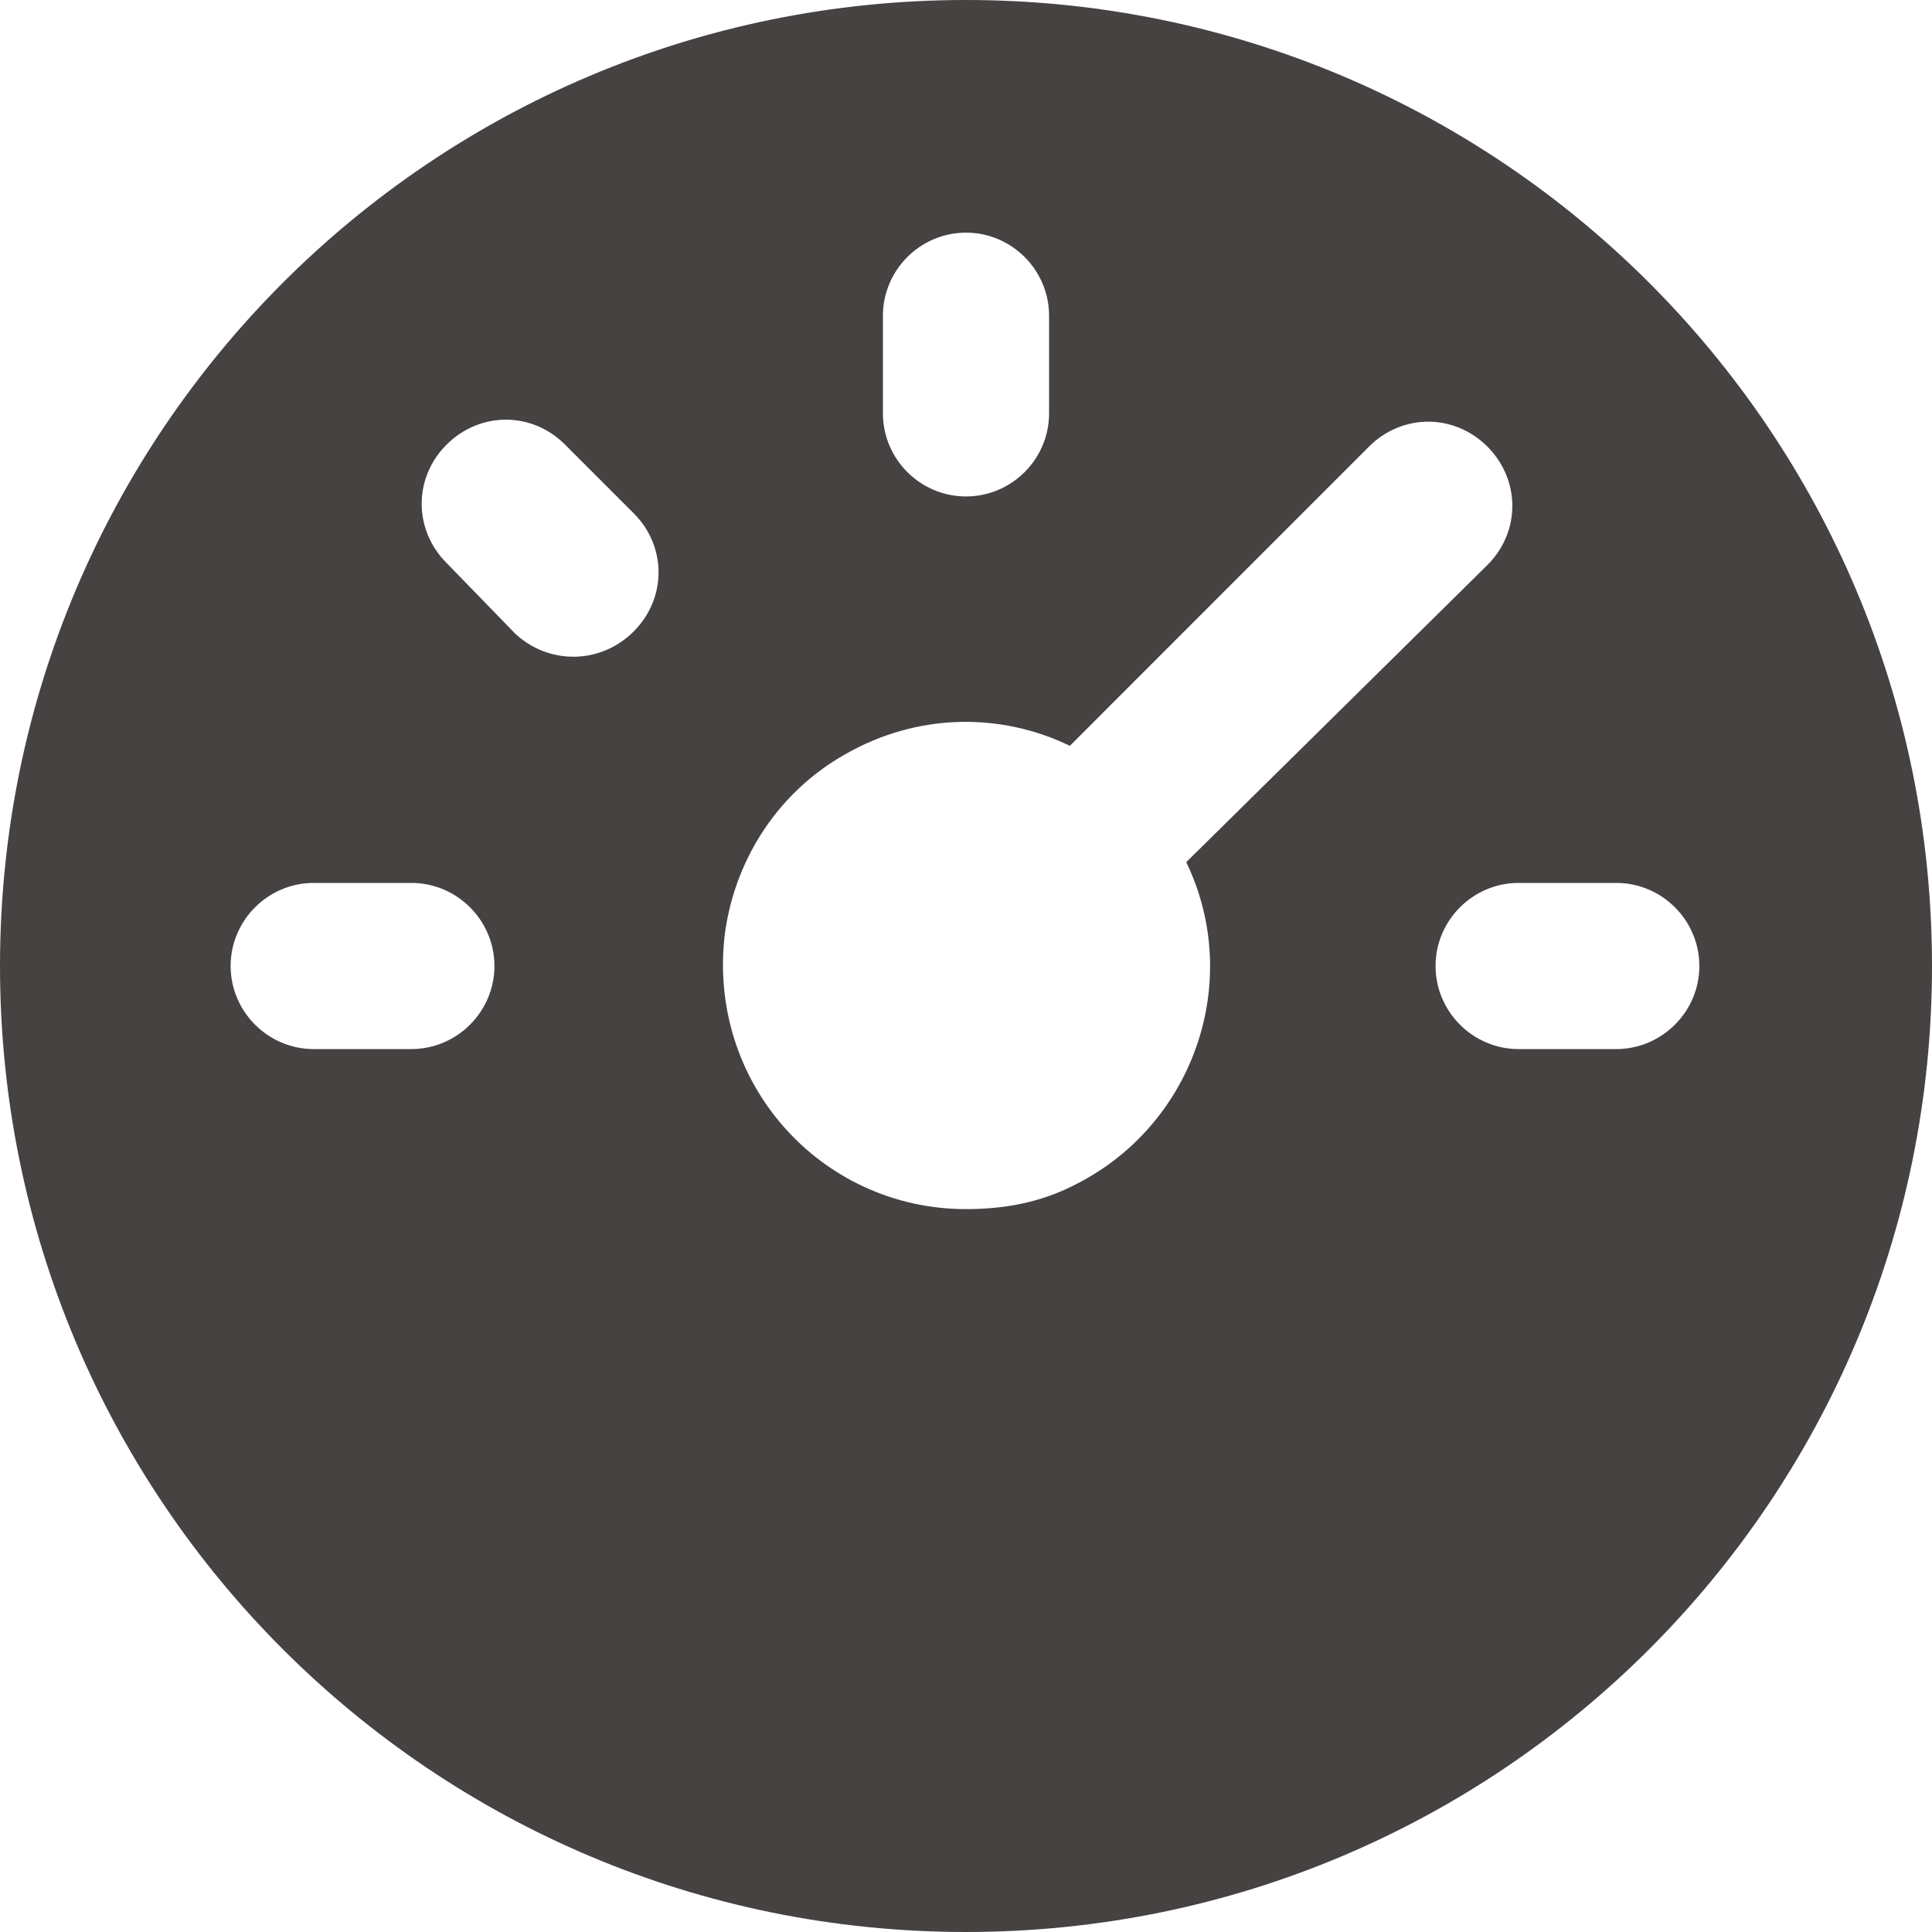 <svg width="24" height="24" viewBox="0 0 24 24" fill="none" xmlns="http://www.w3.org/2000/svg">
<path d="M12 0C5.368 0 0 5.368 0 12C0 18.632 5.368 24 12 24C18.632 24 24 18.632 24 12C24 5.368 18.632 0 12 0ZM10.968 3.922C10.968 3.355 11.432 2.89 12 2.89C12.568 2.89 13.032 3.355 13.032 3.922V5.135C13.032 5.703 12.568 6.167 12 6.167C11.432 6.167 10.968 5.703 10.968 5.135V3.922ZM5.11 13.032H3.897C3.33 13.032 2.865 12.568 2.865 12C2.865 11.432 3.33 10.968 3.897 10.968H5.11C5.677 10.968 6.142 11.432 6.142 12C6.142 12.568 5.677 13.032 5.11 13.032ZM7.871 7.845C7.458 8.258 6.812 8.258 6.4 7.871L5.548 6.994C5.135 6.581 5.135 5.935 5.548 5.523C5.962 5.11 6.607 5.11 7.019 5.523L7.871 6.375C8.284 6.787 8.284 7.432 7.871 7.845V7.845ZM13.317 14.736C12.903 14.942 12.465 15.02 12 15.02C10.194 15.02 8.774 13.445 9.006 11.588C9.135 10.658 9.677 9.832 10.503 9.368C11.406 8.852 12.438 8.852 13.29 9.265L17.006 5.548C17.419 5.135 18.064 5.135 18.477 5.548C18.89 5.962 18.89 6.607 18.477 7.019L14.736 10.71C15.458 12.207 14.812 14.013 13.316 14.736L13.317 14.736ZM20.078 13.032H18.865C18.297 13.032 17.833 12.567 17.833 12C17.833 11.432 18.297 10.968 18.865 10.968H20.078C20.645 10.968 21.11 11.432 21.11 12C21.11 12.567 20.645 13.032 20.078 13.032Z" fill="#464242"/>
</svg>
